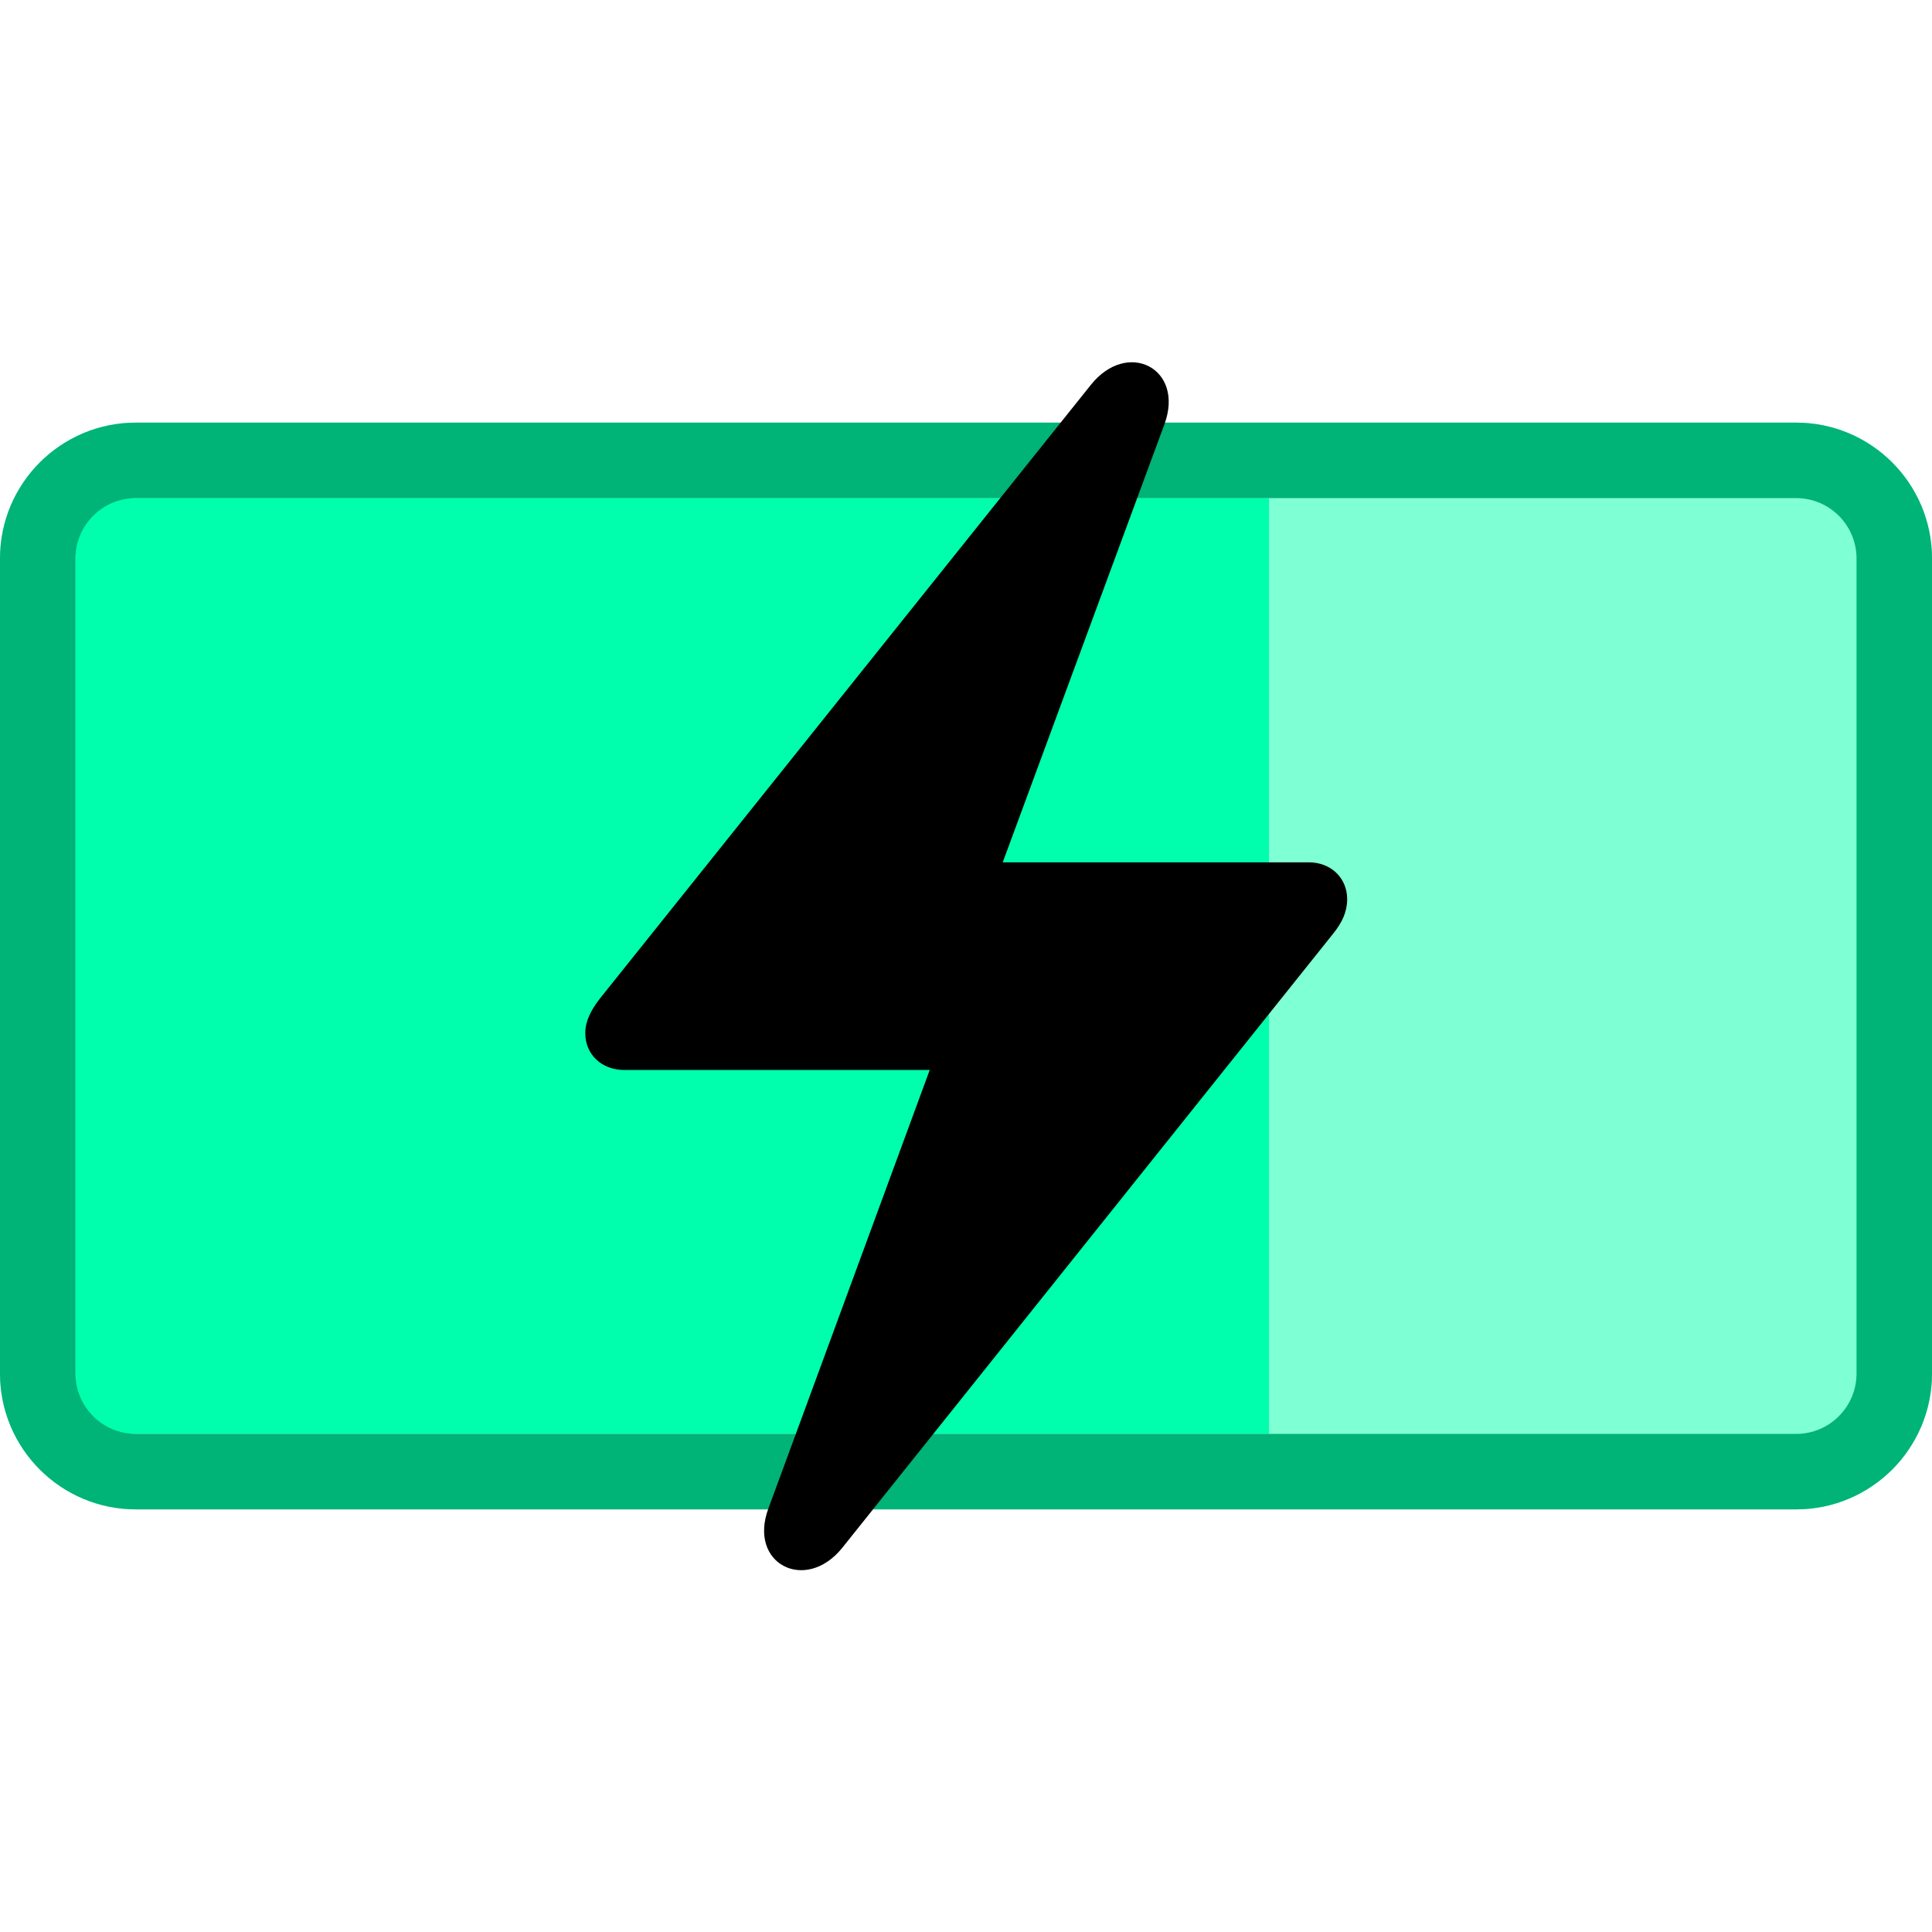 <svg xmlns="http://www.w3.org/2000/svg" width="100%" height="100%" viewBox="0 0 256 256" version="1.1" xml:space="preserve" style="fill-rule:evenodd;clip-rule:evenodd;stroke-linejoin:round;stroke-miterlimit:2;">
    <g transform="matrix(1,0,0,1.125,0,56)">
        <path id="batt_outer" d="M256,16C256,7.169 247.934,0 238,0L18,0C8.066,0 0,7.169 0,16L0,112C0,120.831 8.066,128 18,128L238,128C247.934,128 256,120.831 256,112L256,16Z" style="fill:rgb(0,255,171);fill-opacity:0.5;" />
        <clipPath id="_clip1">
            <path d="M256,16C256,7.169 247.934,0 238,0L18,0C8.066,0 0,7.169 0,16L0,112C0,120.831 8.066,128 18,128L238,128C247.934,128 256,120.831 256,112L256,16Z" />
        </clipPath>
        <g clip-path="url(#_clip1)">
            <g transform="matrix(0.922,0,0,0.861,10,8.889)">
                <rect id="batt_inner" x="0" y="0" width="171.52" height="128" style="fill:rgb(0,255,172);" />
            </g>
        </g>
        <path id="border" d="M256,16C256,7.169 247.934,0 238,0L18,0C8.066,0 0,7.169 0,16L0,112C0,120.831 8.066,128 18,128L238,128C247.934,128 256,120.831 256,112L256,16ZM246,16L246,112C246,115.925 242.415,119.111 238,119.111C238,119.111 18,119.111 18,119.111C13.585,119.111 10,115.925 10,112L10,16C10,12.075 13.585,8.889 18,8.889C18,8.889 238,8.889 238,8.889C242.415,8.889 246,12.075 246,16Z" style="fill:rgb(0,179,118);" />
    </g>
    <g id="bolt" transform="matrix(0.214,0,0,0.214,42.43,42.42)">
        <path d="M188.226,464.286L377.4,464.286L277.623,735.491C264.564,769.977 300.39,788.393 323.159,760.267L627.176,379.911C632.869,372.88 635.881,366.183 635.881,358.483C635.881,345.759 626.171,335.714 612.11,335.714L422.6,335.714L522.713,64.509C535.434,30.023 499.944,11.607 477.176,40.067L173.159,420.09C167.466,427.456 164.119,434.151 164.119,441.519C164.119,454.576 174.163,464.286 188.226,464.286Z" style="fill:black;fill-rule:nonzero;" />
    </g>
</svg>